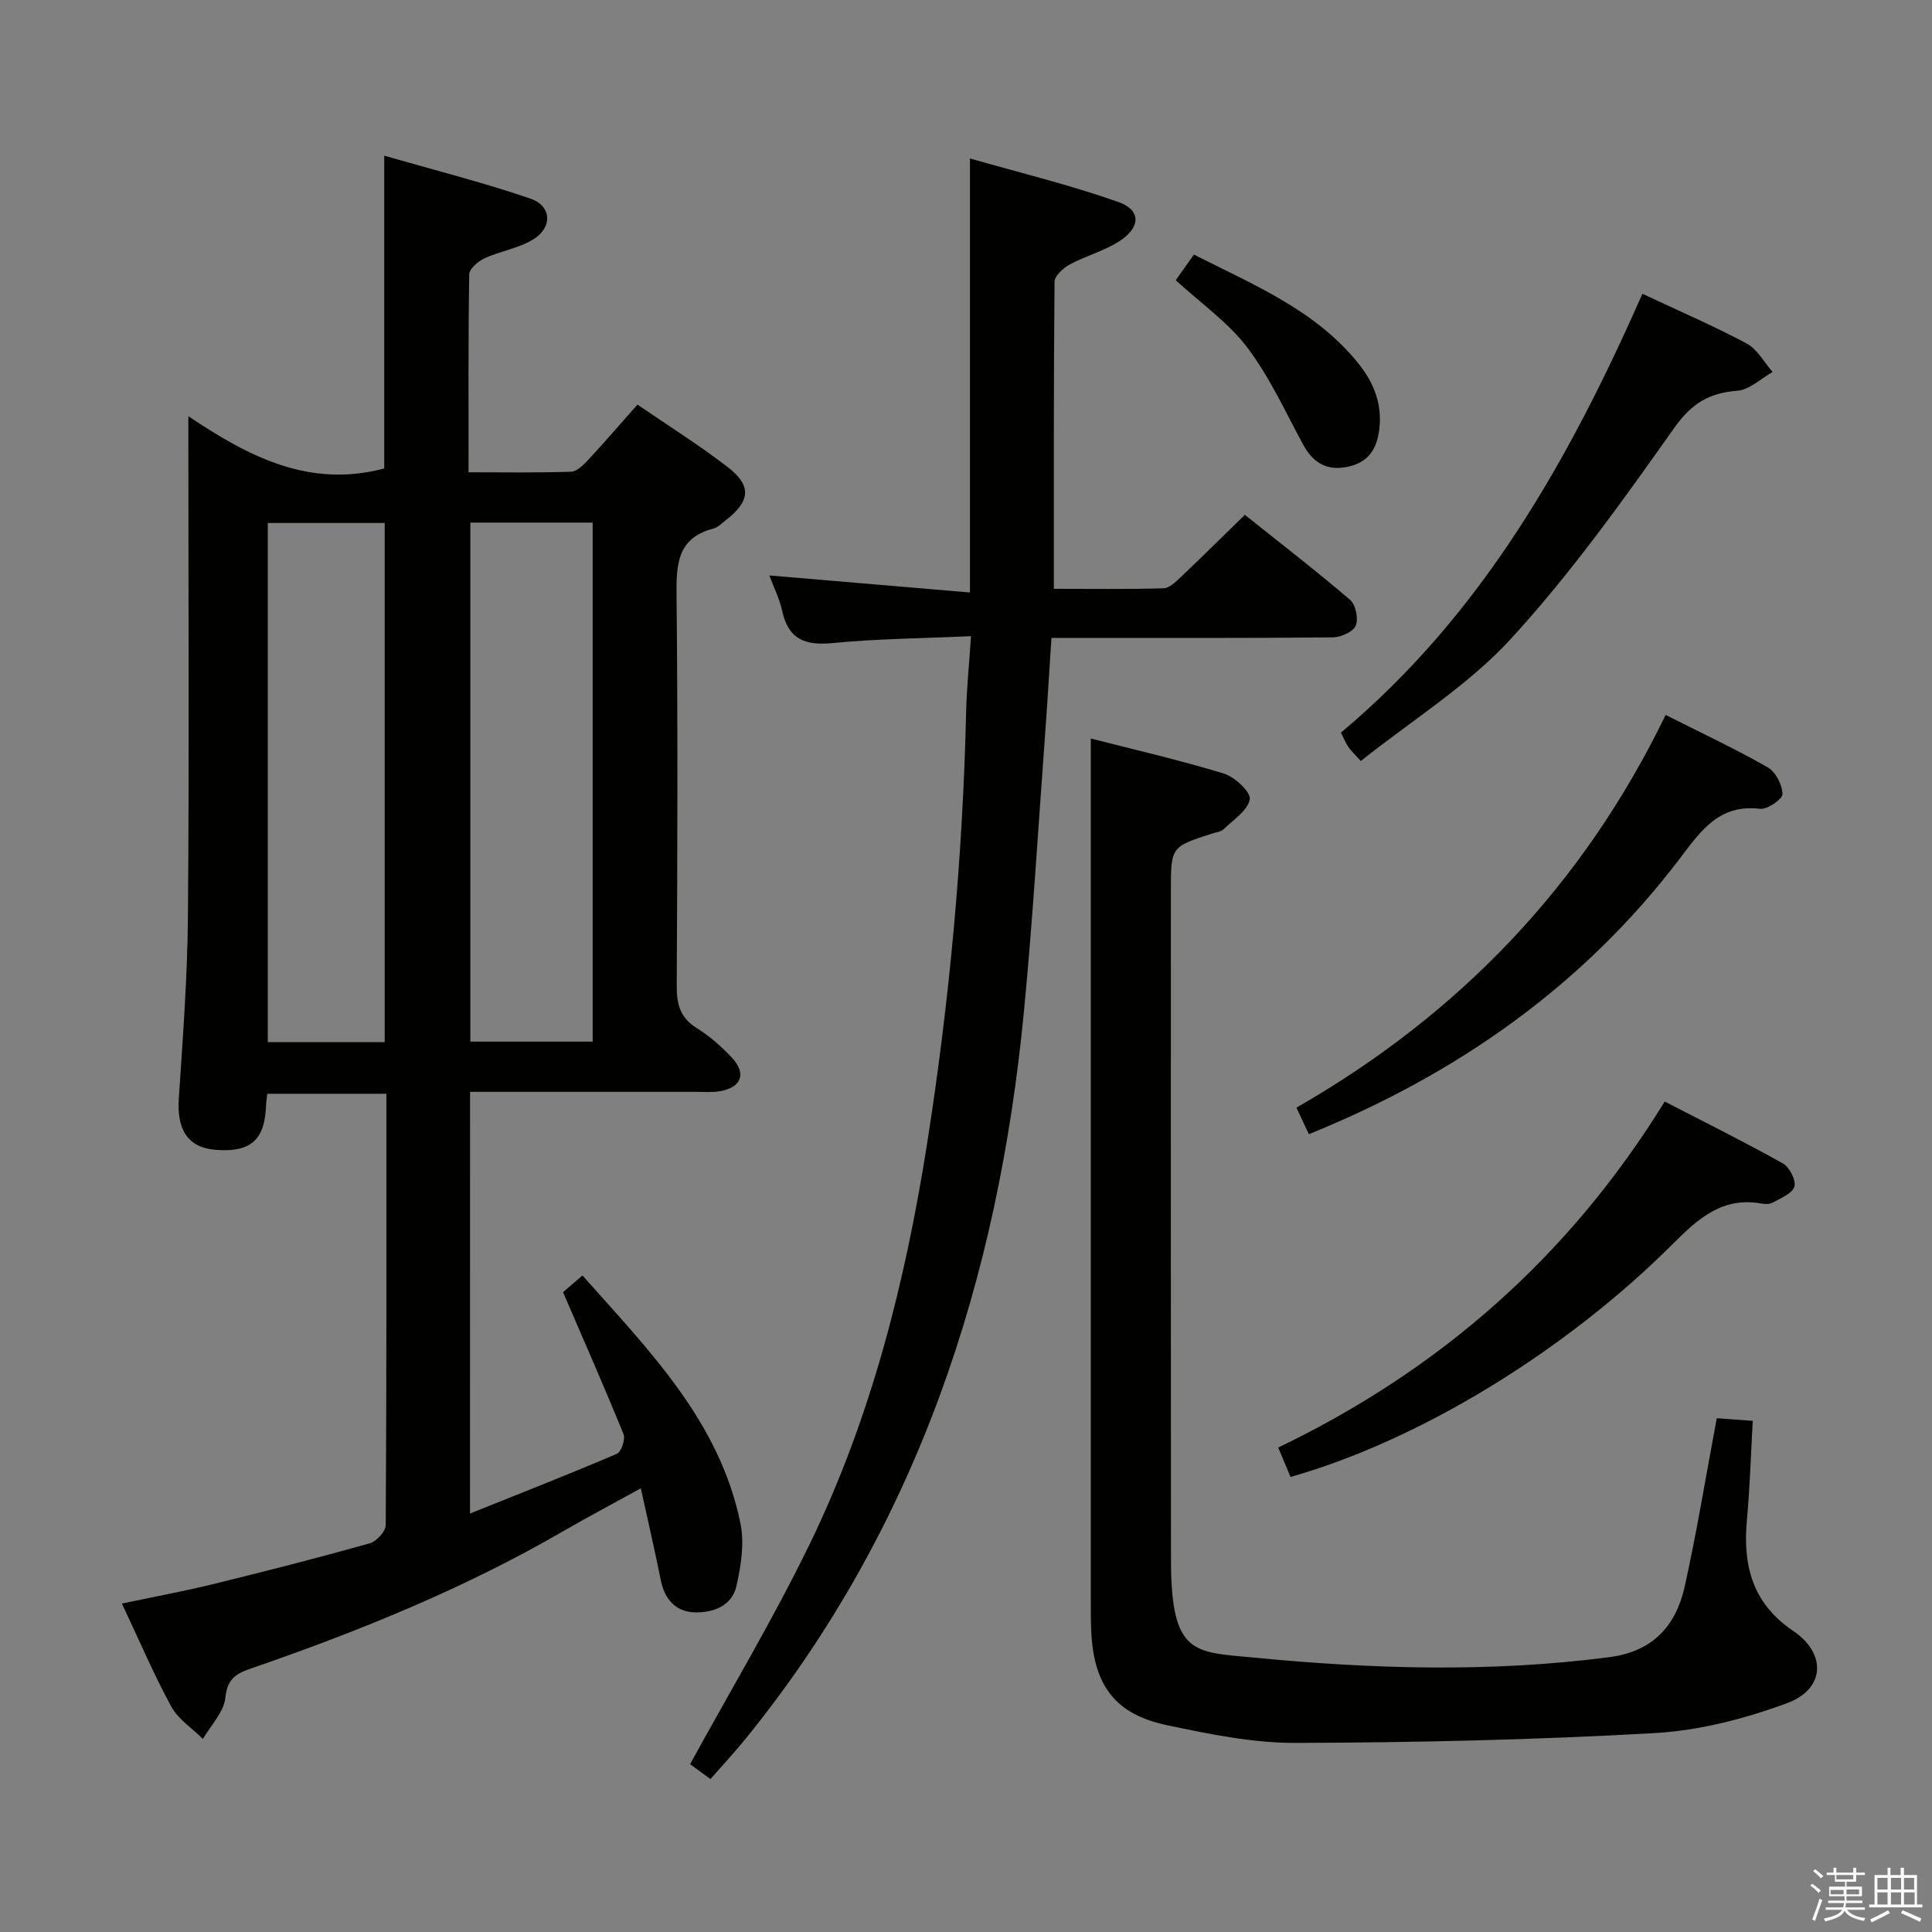 <svg enable-background="new 0 0 400 400" viewBox="0 0 400 400" xmlns="http://www.w3.org/2000/svg"><rect x="0" y="0" width="400" height="400" fill="#808080" stroke="none"/><path d="m374.8 390.4.4-.4c.7.5 1.3 1 1.8 1.4l-.5.5c-.5-.6-1.1-1.1-1.7-1.5zm1 7.3-.6-.3c.5-1.4 1.1-2.8 1.5-4.3.2.1.4.2.6.3-.5 1.3-1 2.8-1.5 4.3zm-.4-10.3.4-.4c.4.3 1 .8 1.7 1.4l-.5.5c-.4-.5-1-1-1.6-1.5zm2.5.3h1.7v-1h.6v1h3.5v-1h.6v1h1.8v.5h-1.8v1.4h-2v1h3.2v2h-3.2v.9h3.3v.5h-3.4c0 .3-.1.6-.1.9h4v.5h-3.7c.7.9 1.9 1.5 3.8 1.7-.1.2-.2.4-.3.6-2.1-.4-3.5-1.1-4-2.1-.4 1-1.8 1.7-4 2.2-.1-.2-.2-.4-.3-.6 2.1-.4 3.4-1 3.8-1.8h-3.4v-.5h3.6c.1-.3.1-.6.2-.9h-3.3v-.5h3.4c0-.3 0-.6 0-.9h-3.2v-2h3.3v-1h-2.1v-1.4h-1.7v-.5zm1.1 3.5v1h2.7c0-.3 0-.4 0-.4 0-.1 0-.2 0-.2 0-.1 0-.2 0-.3h-2.7zm1.2-3v.9h3.5v-.9zm4.7 3h-2.6v.6.4h2.6z" fill="#fafafb"/><path d="m393.6 386.7h.6v1.5h2.7v6.1h1.1v.6h-11v-.6h1.1v-6.1h2.7v-1.5h.6v1.5h2.1v-1.5zm-2.7 8.8.4.6c-1.2.6-2.5 1.3-3.8 1.9-.1-.2-.2-.4-.3-.6 1.2-.6 2.5-1.2 3.7-1.9zm-2.2-6.7v2.4h2.1v-2.4zm0 3v2.5h2.1v-2.5zm2.8-3v2.4h2.1v-2.4zm0 3v2.5h2.1v-2.5zm6 6.1c-1.4-.7-2.7-1.3-3.9-1.8l.3-.6c1.5.6 2.7 1.2 3.9 1.7zm-1.2-9.1h-2.1v2.4h2.1zm-2.1 3v2.5h2.2v-2.5z" fill="#fafafb"/><g fill="#010100"><path d="m97.31 313.36c10.51-4.22 20.52-8.14 30.4-12.36.92-.39 1.81-3.03 1.38-4.08-3.92-9.66-8.13-19.19-12.52-29.39.76-.65 2.22-1.91 4.02-3.46 13.82 15.56 28.39 30.22 32.71 51.31.85 4.16.12 8.88-.86 13.11-.95 4.08-4.95 5.46-8.69 5.33-3.83-.13-6.16-2.72-6.94-6.66-1.23-6.14-2.65-12.25-4.13-19.02-5.71 3.14-10.97 5.92-16.11 8.9-20.51 11.88-42.35 20.73-64.7 28.43-3.03 1.04-4.83 2.17-5.21 6.01-.3 2.98-3.01 5.71-4.65 8.55-2.23-2.22-5.12-4.07-6.56-6.72-3.64-6.69-6.63-13.73-10.21-21.31 6.62-1.4 12.88-2.55 19.06-4.07 10.79-2.64 21.56-5.4 32.26-8.4 1.39-.39 3.29-2.47 3.3-3.77.19-29.64.14-59.29.14-89.31-8.29 0-16.33 0-24.66 0-.09.86-.23 1.64-.26 2.43-.26 7.17-3.19 9.75-10.44 9.18-5.68-.45-8.05-4.1-7.62-10.57.83-12.61 1.79-25.23 1.89-37.85.27-32.32.09-64.65.09-96.97 0-1.76 0-3.53 0-6.5 12.73 8.57 25.22 14.9 40.55 10.82 0-20.84 0-42.2 0-64.76 10.17 2.93 20.36 5.51 30.27 8.89 4.39 1.5 4.63 5.93.62 8.42-3.02 1.87-6.82 2.43-10.11 3.93-1.33.61-3.16 2.17-3.18 3.32-.22 13.46-.14 26.93-.14 40.99 7.33 0 14.27.12 21.21-.11 1.21-.04 2.55-1.38 3.52-2.41 3.38-3.64 6.62-7.41 10.24-11.49 6.34 4.35 12.68 8.32 18.58 12.85 5.15 3.94 4.83 7.12-.37 11.15-.79.61-1.56 1.43-2.47 1.66-7.43 1.92-7.72 7.29-7.65 13.72.28 26.99.18 53.98.04 80.97-.02 3.83.73 6.63 4.18 8.76 2.66 1.65 5.08 3.8 7.23 6.09 3.11 3.31 1.99 6.2-2.52 6.96-1.62.27-3.32.12-4.99.12-15.46.01-30.92 0-46.69 0-.01 29-.01 57.58-.01 87.31zm.07-205.16v107.46h25.33c0-35.94 0-71.6 0-107.46-8.54 0-16.8 0-25.33 0zm-17.73 107.57c0-36.12 0-71.81 0-107.49-8.28 0-16.2 0-24.21 0v107.49z"/><path d="m201.04 131.71c-10.14.46-19.43.53-28.65 1.43-5.67.55-9.16-.75-10.44-6.63-.55-2.53-1.76-4.93-2.66-7.37 13.94 1.18 27.62 2.34 41.53 3.53 0-30.18 0-59.35 0-89.86 10.06 2.88 20.56 5.43 30.7 9 4.74 1.67 4.68 5.23.27 8.1-3.15 2.05-6.97 3.04-10.3 4.84-1.35.73-3.15 2.36-3.16 3.59-.19 20.96-.14 41.93-.14 63.57 7.84 0 15.27.11 22.7-.11 1.21-.03 2.53-1.33 3.56-2.3 4.34-4.12 8.59-8.33 13.28-12.91 7.16 5.72 14.63 11.48 21.79 17.6 1.17 1 1.77 3.92 1.17 5.34-.55 1.29-3.08 2.42-4.75 2.43-17.5.17-34.99.11-52.49.11-1.8 0-3.59 0-5.76 0-.46 7.02-.84 13.63-1.33 20.22-1.41 19.06-2.53 38.15-4.37 57.17-5.34 55.38-21.97 106.53-57.51 150.4-2.29 2.83-4.78 5.49-7.39 8.48-1.82-1.33-3.38-2.48-4.21-3.09 8.35-15.25 17.15-29.94 24.62-45.28 12.84-26.34 19.94-54.5 24.47-83.36 4.65-29.6 7.37-59.36 8.06-89.31.11-4.8.61-9.58 1.01-15.59z"/><path d="m355.44 293.63c2.57.18 4.85.35 7.45.54-.4 7.03-.59 13.8-1.21 20.53-.88 9.43 1.14 17.27 9.59 22.97 6.94 4.68 6.6 12.03-1.25 14.94-8.75 3.24-18.2 5.68-27.47 6.21-24.74 1.4-49.55 1.96-74.34 2.03-8.86.03-17.82-1.83-26.56-3.66-10.62-2.22-15.07-8.08-15.69-18.91-.13-2.33-.12-4.66-.12-7-.01-51 0-101.99 0-152.99 0-8.28 0-16.56 0-25.39 8.79 2.26 18.28 4.43 27.58 7.27 2.25.69 5.6 3.87 5.33 5.33-.43 2.33-3.41 4.24-5.44 6.2-.54.53-1.52.61-2.32.87-8.57 2.75-8.57 2.74-8.57 11.91 0 46.16-.03 92.32.02 138.49.02 19.8 4.75 19.02 17.2 20.22 24.54 2.38 49.11 3.11 73.68-.11 8.96-1.18 13.7-6.57 15.49-14.64 2.51-11.34 4.37-22.8 6.63-34.81z"/><path d="m267.19 305.78c-.74-1.77-1.5-3.57-2.55-6.08 33.41-16.05 60.23-39.52 80.02-71.64 8.44 4.36 16.57 8.4 24.47 12.82 1.36.76 2.76 3.49 2.38 4.79-.43 1.44-2.82 2.38-4.49 3.32-.65.37-1.66.31-2.46.17-7.88-1.36-12.88 3.04-18 8.16-22.55 22.59-52.91 40.98-79.37 48.46z"/><path d="m340.04 60.82c7.55 3.55 14.73 6.64 21.61 10.31 2.2 1.18 3.59 3.88 5.35 5.88-2.43 1.36-4.78 3.7-7.3 3.89-5.86.45-9.47 2.61-13.07 7.7-10.63 15.04-21.42 30.15-33.84 43.69-8.87 9.66-20.46 16.82-31.05 25.27-1.36-1.51-2.07-2.16-2.59-2.93-.55-.81-.91-1.74-1.52-2.95 29.11-24.37 47.2-56.33 62.41-90.86z"/><path d="m270.99 234.82c-.77-1.63-1.59-3.38-2.58-5.49 33.75-19.36 59.37-46.07 76.44-81.31 7.35 3.71 14.4 7.01 21.15 10.86 1.63.93 3.01 3.62 3.04 5.53.01 1.05-3.15 3.23-4.65 3.05-8.4-1.03-12.23 4.52-16.49 10.14-20.01 26.38-46.08 44.73-76.91 57.22z"/><path d="m243.43 58.01c1.15-1.63 2.29-3.24 3.75-5.3 12.33 6.26 25.17 11.45 34.1 22.59 3.4 4.25 5.2 9.07 4.09 14.79-.84 4.35-3.55 6.28-7.49 6.73-3.67.42-6.24-1.41-8.03-4.69-3.71-6.82-6.96-14.03-11.6-20.17-3.93-5.19-9.57-9.12-14.82-13.95z"/></g></svg>
